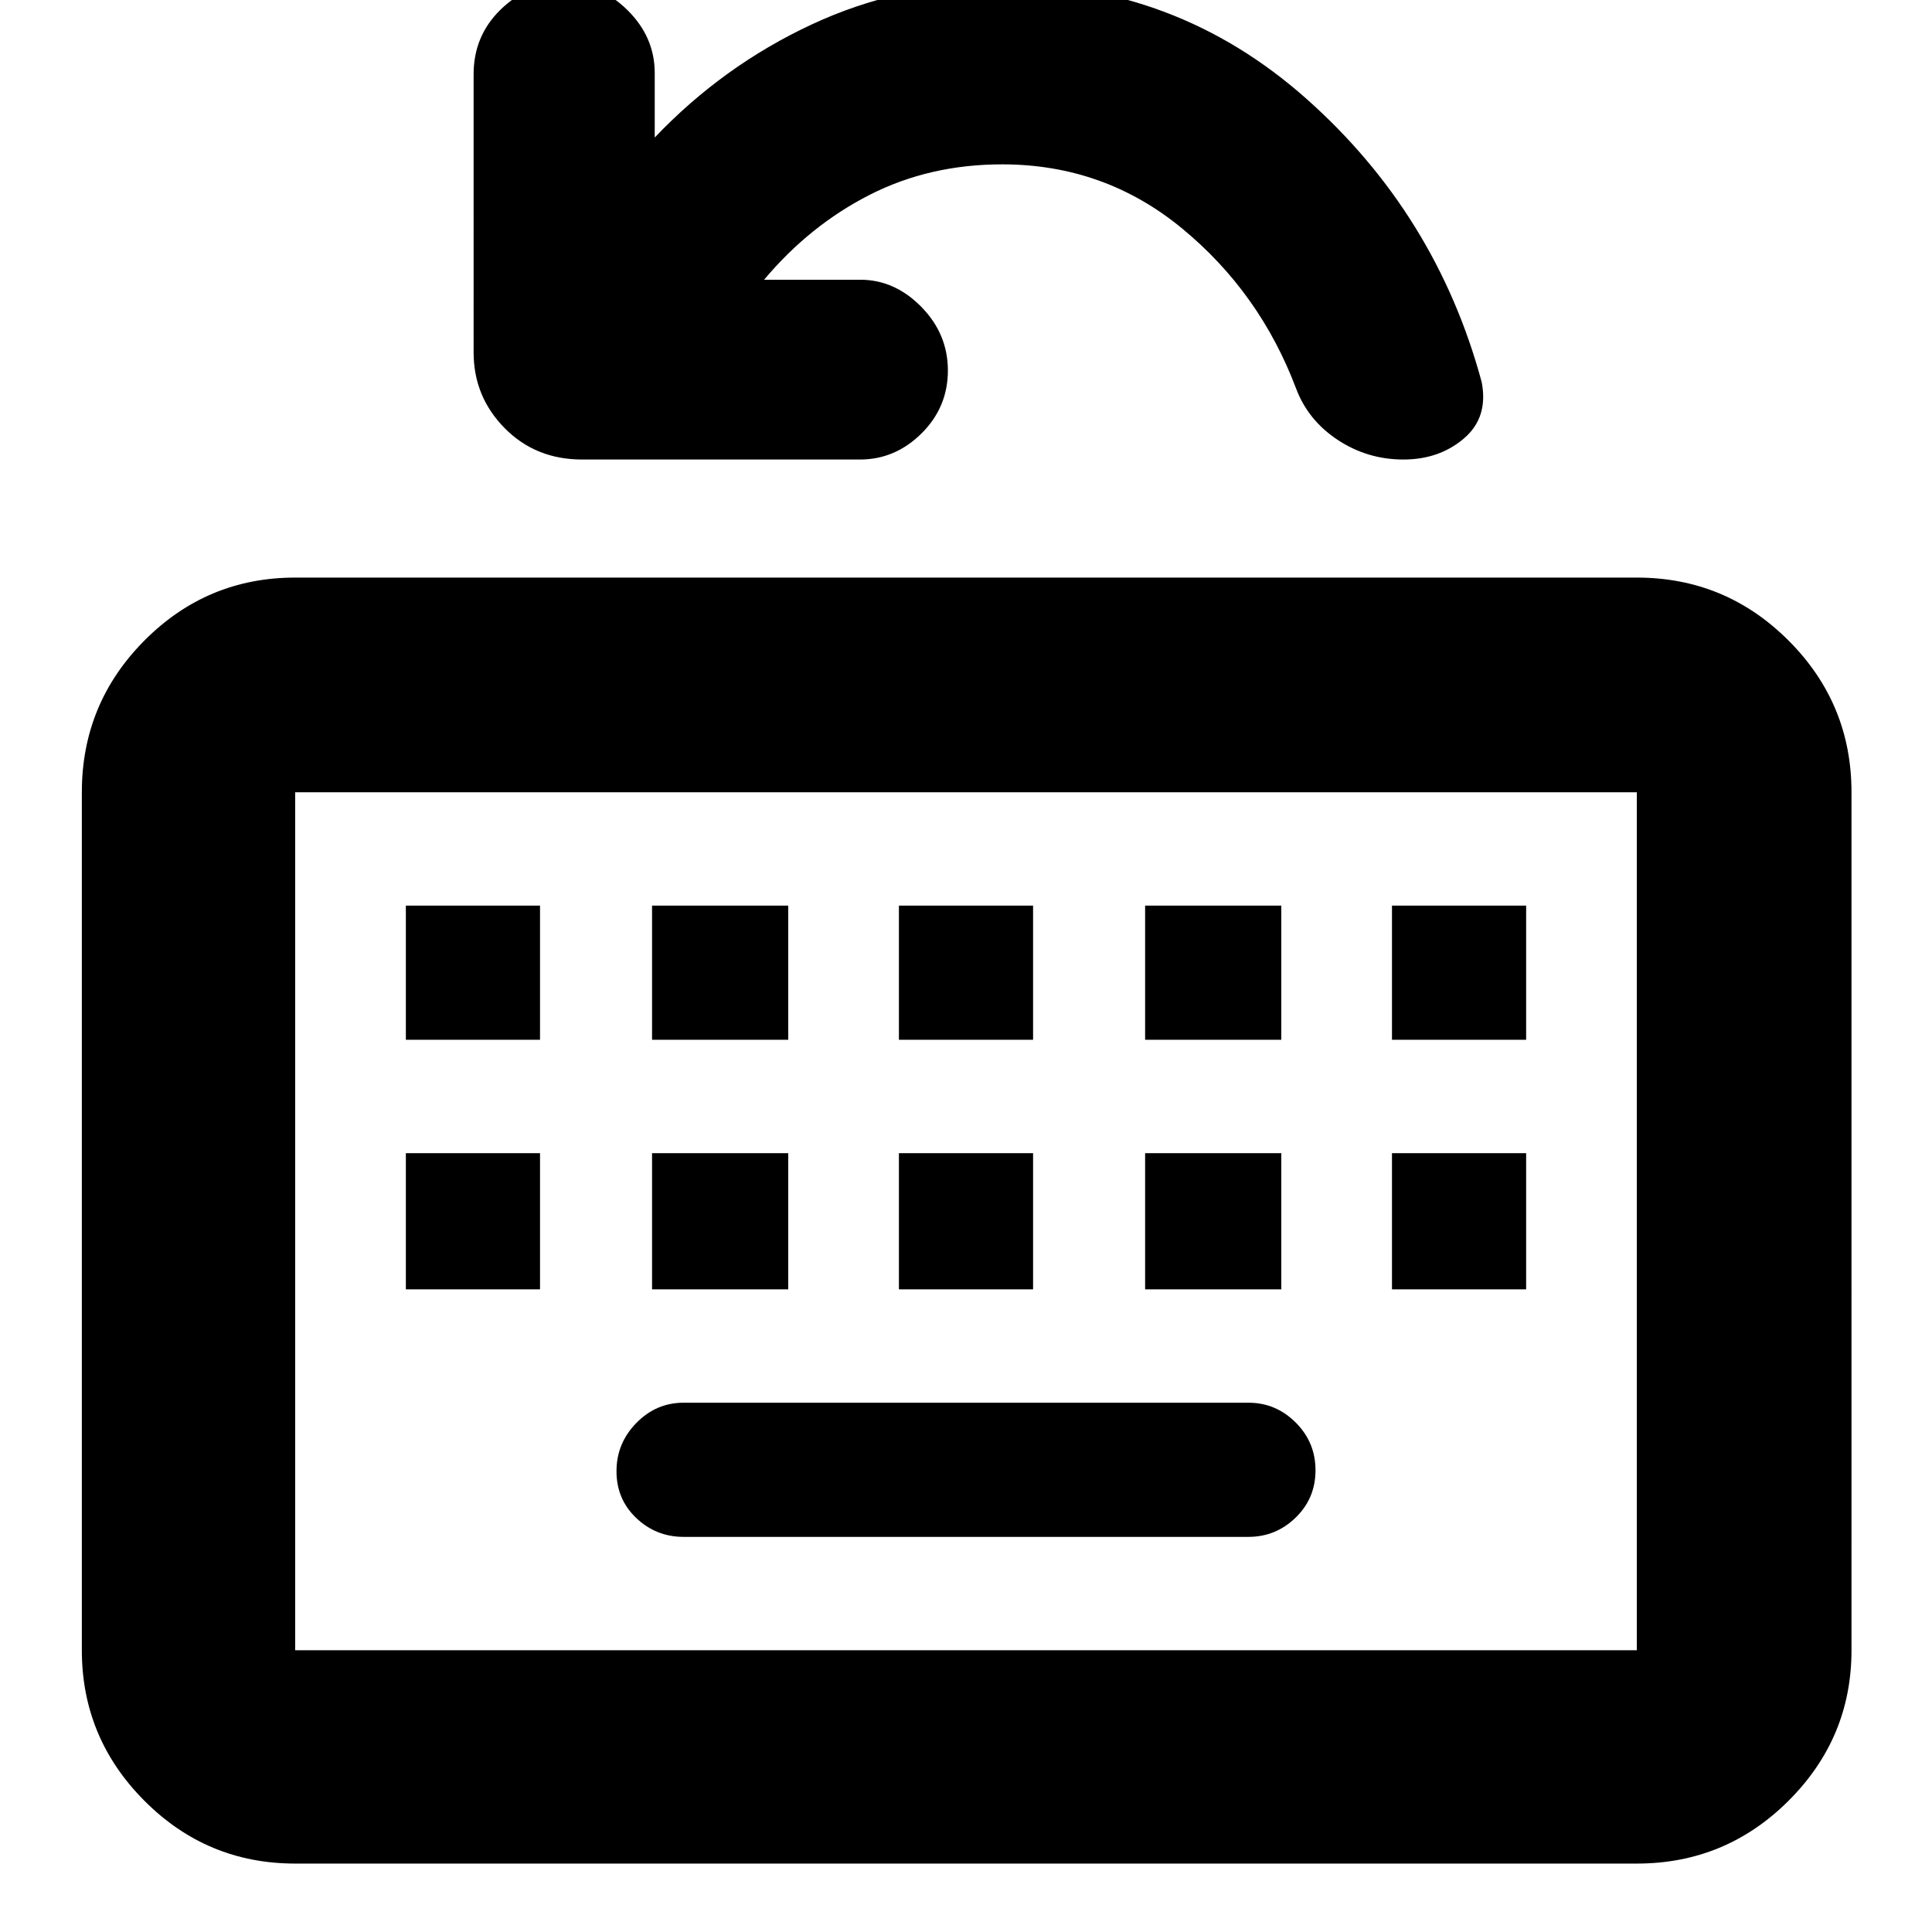 <svg xmlns="http://www.w3.org/2000/svg" height="40" viewBox="0 96 960 960" width="40"><path d="M146.666 1022q-43.824 0-74.912-31.209Q40.667 959.583 40.667 916V489.666q0-44.099 31.087-75.382Q102.843 383 146.666 383h666.668q44.099 0 75.382 31.284 31.283 31.283 31.283 75.382V916q0 43.583-31.283 74.791Q857.433 1022 813.334 1022H146.666Zm0-106h666.668V489.666H146.666V916Zm193-56.334h280.668q13.616 0 23.475-9.578 9.858-9.579 9.858-23.509t-9.858-23.754Q633.95 793 620.334 793H339.666q-13.616 0-23.475 10.07-9.858 10.07-9.858 24t9.858 23.263q9.859 9.333 23.475 9.333Zm-137.999-123h66.666V669h-66.666v67.666Zm122.333 0h67.666V669H324v67.666Zm122.667 0h66.666V669h-66.666v67.666Zm122.333 0h67.666V669H569v67.666Zm122.667 0h66.666V669h-66.666v67.666Zm-490-124h66.666V546h-66.666v66.666Zm122.333 0h67.666V546H324v66.666Zm122.667 0h66.666V546h-66.666v66.666Zm122.333 0h67.666V546H569v66.666Zm122.667 0h66.666V546h-66.666v66.666ZM146.666 916V489.666 916Zm233-681h47.841q17.034 0 30.263 13.446 13.229 13.445 13.229 31.677 0 18.231-13.079 31.221-13.079 12.989-30.587 12.989H289.231q-23.081 0-38.489-15.617-15.408-15.616-15.408-37.643V132.898q0-19.081 13.434-32.156 13.433-13.075 31.466-13.075t31.566 13.367q13.533 13.367 13.533 31.3v32q33.867-35.574 77.857-56.12 43.991-20.546 94.143-20.546 87.113 0 151.723 57.333 64.61 57.333 87.178 140.825 3.432 17.607-8.833 28.057-12.266 10.45-30.078 10.45-17.812 0-32.587-9.731Q649.961 304.872 644 289q-18-47.667-56.643-79.5T498 177.667q-36.143 0-65.905 15.166Q402.333 208 379.666 235Z"/></svg>